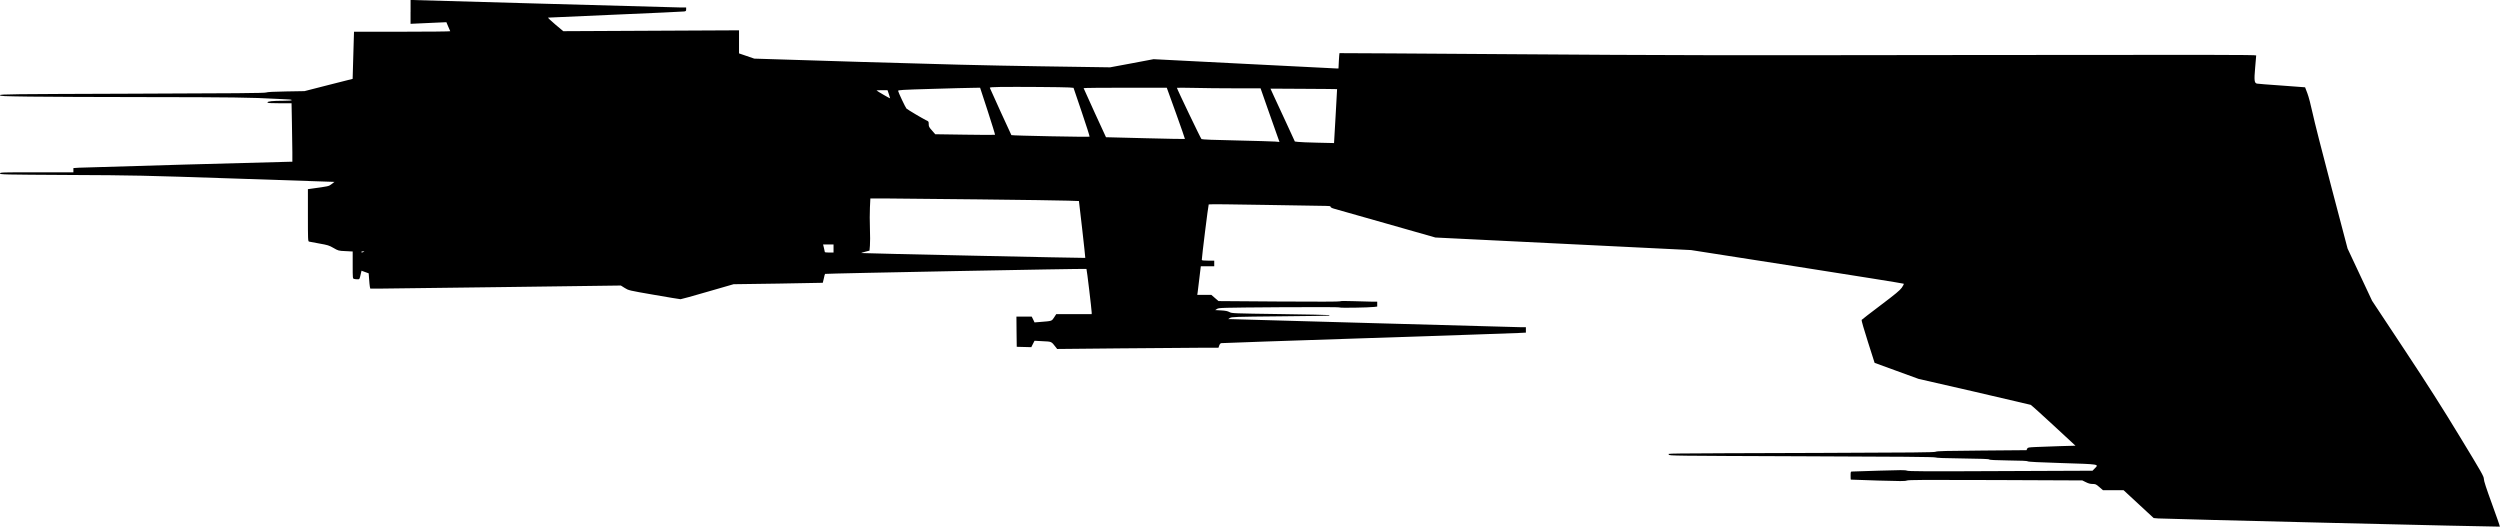 <?xml version="1.0" standalone="no"?>
<!DOCTYPE svg PUBLIC "-//W3C//DTD SVG 20010904//EN"
 "http://www.w3.org/TR/2001/REC-SVG-20010904/DTD/svg10.dtd">
<svg version="1.0" xmlns="http://www.w3.org/2000/svg"
   viewBox="0 0 4019 847"
 preserveAspectRatio="xMidYMid meet">
<g transform="translate(0,847) scale(0.1,-0.1)"
fill="#000000" stroke="none">
<path d="M6600 8279 l0 -192 128 6 c70 4 199 10 287 13 l161 7 29 -69 c17 -37
32 -72 33 -76 2 -4 -345 -8 -772 -8 l-775 0 -5 -167 c-3 -93 -8 -263 -11 -379
l-6 -212 -387 -98 -387 -99 -295 -5 c-200 -3 -304 -9 -322 -17 -21 -10 -518
-14 -2153 -19 -1977 -7 -2125 -8 -2125 -24 0 -15 40 -17 473 -23 259 -4 1111
-7 1892 -8 1335 -1 1692 -6 2080 -28 88 -5 179 -9 203 -10 23 -1 42 -5 42 -11
0 -6 -51 -10 -134 -10 -173 0 -256 -9 -256 -26 0 -11 37 -14 193 -14 l194 0 6
-317 c4 -174 7 -385 7 -470 l0 -153 -27 0 c-78 1 -3322 -91 -3401 -96 l-92 -6
0 -34 0 -34 -590 0 c-567 0 -590 -1 -590 -18 0 -18 40 -19 1106 -25 1069 -5
1161 -7 2689 -58 l1582 -53 -45 -35 c-48 -37 -42 -35 -339 -76 l-43 -6 0 -419
c0 -390 1 -419 18 -424 9 -3 84 -17 166 -31 135 -24 156 -30 227 -71 78 -45
80 -46 194 -51 l115 -6 0 -217 c0 -217 0 -218 23 -224 12 -3 36 -6 54 -6 34 0
33 -2 53 87 l12 51 57 -21 58 -21 7 -93 c3 -51 9 -106 12 -123 l7 -30 121 0
c66 0 973 11 2014 25 l1893 25 62 -39 c62 -39 63 -40 469 -110 224 -39 417
-71 429 -71 11 0 208 54 436 121 l416 120 716 10 c394 6 717 12 718 13 1 1 9
33 17 70 7 37 16 70 20 73 7 7 4195 87 4202 80 6 -5 83 -654 84 -699 l0 -28
-285 0 -285 0 -35 -54 c-40 -60 -30 -56 -227 -72 l-87 -7 -22 47 -23 46 -123
0 -123 0 2 -242 3 -243 117 -3 117 -3 26 52 26 51 132 -7 c145 -7 137 -3 207
-93 l25 -32 1025 10 c564 5 1147 10 1297 10 l271 0 12 35 c8 23 19 36 33 39
12 2 1064 39 2337 80 1273 42 2370 79 2438 83 l122 6 0 43 0 44 -77 0 c-43 0
-1106 29 -2363 65 -1257 36 -2298 65 -2315 65 l-30 0 28 19 c27 17 72 19 810
26 430 4 784 9 786 11 2 2 2 6 -1 9 -2 3 -355 10 -784 16 -767 11 -779 11
-819 32 -30 16 -64 23 -135 27 l-94 5 29 19 c29 19 63 20 995 27 622 4 969 3
977 -4 13 -9 458 -2 556 9 l47 6 0 39 0 39 -102 1 c-57 0 -188 4 -293 8 -119
4 -195 4 -203 -3 -8 -6 -360 -7 -983 -3 l-970 7 -58 50 -58 50 -113 0 -113 0
6 38 c3 20 16 124 28 230 l23 192 108 0 108 0 0 45 0 45 -100 0 c-73 0 -100 3
-100 13 -1 37 104 883 111 891 4 5 387 2 911 -8 497 -9 936 -16 976 -16 56 0
72 -3 72 -14 0 -9 21 -21 53 -30 28 -8 408 -116 842 -239 l790 -225 2055 -101
2055 -101 1705 -266 c938 -147 1709 -270 1714 -275 5 -4 -9 -33 -31 -64 -32
-44 -99 -100 -339 -281 -164 -124 -302 -230 -307 -237 -4 -7 39 -158 101 -351
l108 -339 353 -129 354 -129 891 -204 c490 -113 900 -209 911 -213 11 -5 178
-155 370 -333 l350 -324 -250 -7 c-137 -4 -310 -10 -383 -14 -125 -6 -134 -7
-144 -28 l-10 -23 -718 -6 c-570 -4 -723 -8 -742 -19 -19 -11 -360 -14 -1858
-19 -2725 -9 -2430 -6 -2430 -28 0 -18 64 -18 2133 -26 1575 -5 2137 -10 2152
-19 14 -7 150 -13 438 -16 296 -4 420 -8 425 -16 5 -8 99 -13 310 -16 203 -2
305 -7 310 -14 5 -8 186 -17 547 -28 611 -19 598 -17 532 -84 l-38 -39 -1475
-6 c-1232 -6 -1481 -4 -1508 7 -28 11 -98 11 -447 0 -228 -7 -424 -13 -436
-14 -21 0 -23 -4 -23 -65 0 -36 1 -65 3 -65 1 -1 197 -7 435 -15 364 -11 439
-11 465 0 27 11 270 13 1427 8 l1395 -6 57 -28 c41 -21 72 -29 109 -29 46 0
55 -4 108 -50 l58 -50 165 0 166 0 242 -224 242 -224 71 -6 c119 -9 5488 -138
5494 -132 3 3 -54 167 -126 364 -94 258 -131 371 -131 403 0 41 -32 97 -384
676 -287 473 -513 828 -898 1410 l-515 778 -197 420 -197 420 -258 980 c-142
539 -280 1079 -305 1200 -27 125 -62 261 -83 315 -20 52 -36 96 -37 97 -1 1
-170 14 -376 28 -206 14 -385 28 -396 31 -44 8 -49 50 -31 253 10 102 17 192
17 200 0 11 -711 12 -4592 7 -4071 -6 -4908 -5 -7368 13 -1526 11 -2776 18
-2777 17 -2 -1 -6 -57 -10 -124 l-6 -122 -36 0 c-20 0 -689 34 -1486 75
l-1451 74 -349 -66 -350 -65 -1145 17 c-809 12 -1648 33 -2860 70 l-1715 53
-122 42 -123 42 0 185 0 186 -1412 -7 -1413 -7 -129 108 c-71 60 -122 109
-115 110 8 1 496 23 1084 48 589 25 1085 48 1103 51 28 4 32 9 32 34 l0 30
-82 0 c-46 0 -1028 27 -2183 60 -1155 33 -2115 60 -2132 60 l-33 0 0 -191z
m10586 -1215 l72 -6 132 -389 c73 -215 130 -393 126 -396 -8 -8 -1249 16
-1257 25 -5 6 -326 710 -346 759 -4 10 35 13 164 15 245 4 1026 -2 1109 -8z
m-1307 -380 c67 -207 120 -378 117 -381 -3 -3 -220 -2 -483 2 l-478 7 -52 60
c-47 52 -53 64 -53 103 0 42 -2 45 -44 63 -45 21 -292 167 -314 187 -14 13
-130 258 -134 284 -3 14 56 18 542 32 300 9 597 17 660 17 l116 2 123 -376z
m3026 -34 c81 -226 146 -412 144 -414 -2 -2 -289 3 -636 12 l-633 16 -180 391
c-99 216 -180 395 -180 398 0 4 301 7 668 7 l669 0 148 -410z m959 400 l401 0
113 -323 c63 -177 131 -371 152 -430 l39 -109 -67 6 c-37 3 -316 11 -620 18
-358 7 -558 15 -567 22 -12 9 -395 808 -395 824 0 3 122 2 272 -1 149 -4 452
-7 672 -7z m1631 -13 c1 -1 -10 -197 -24 -434 l-25 -433 -266 6 c-146 3 -287
9 -314 13 l-50 6 -138 300 c-76 165 -165 356 -197 425 l-57 125 535 -3 c294
-1 536 -4 536 -5z m-7206 -79 c12 -34 21 -65 21 -69 0 -6 -201 111 -219 127
-2 2 37 4 86 4 l91 0 21 -62z m1416 -1693 c715 -8 1377 -17 1470 -21 l170 -6
53 -456 c28 -250 51 -457 49 -458 -4 -4 -3598 73 -3602 78 -2 2 27 12 64 21
l69 18 7 81 c4 44 4 168 0 274 -4 106 -4 258 0 338 l7 146 207 0 c113 0 791
-7 1506 -15z m-2305 -790 l0 -65 -70 0 c-38 0 -70 3 -70 8 -1 4 -7 33 -14 65
l-14 57 84 0 84 0 0 -65z m-7555 -55 c-27 -12 -35 -12 -35 0 0 6 12 10 28 9
24 0 25 -1 7 -9z"/>
</g>
</svg>
